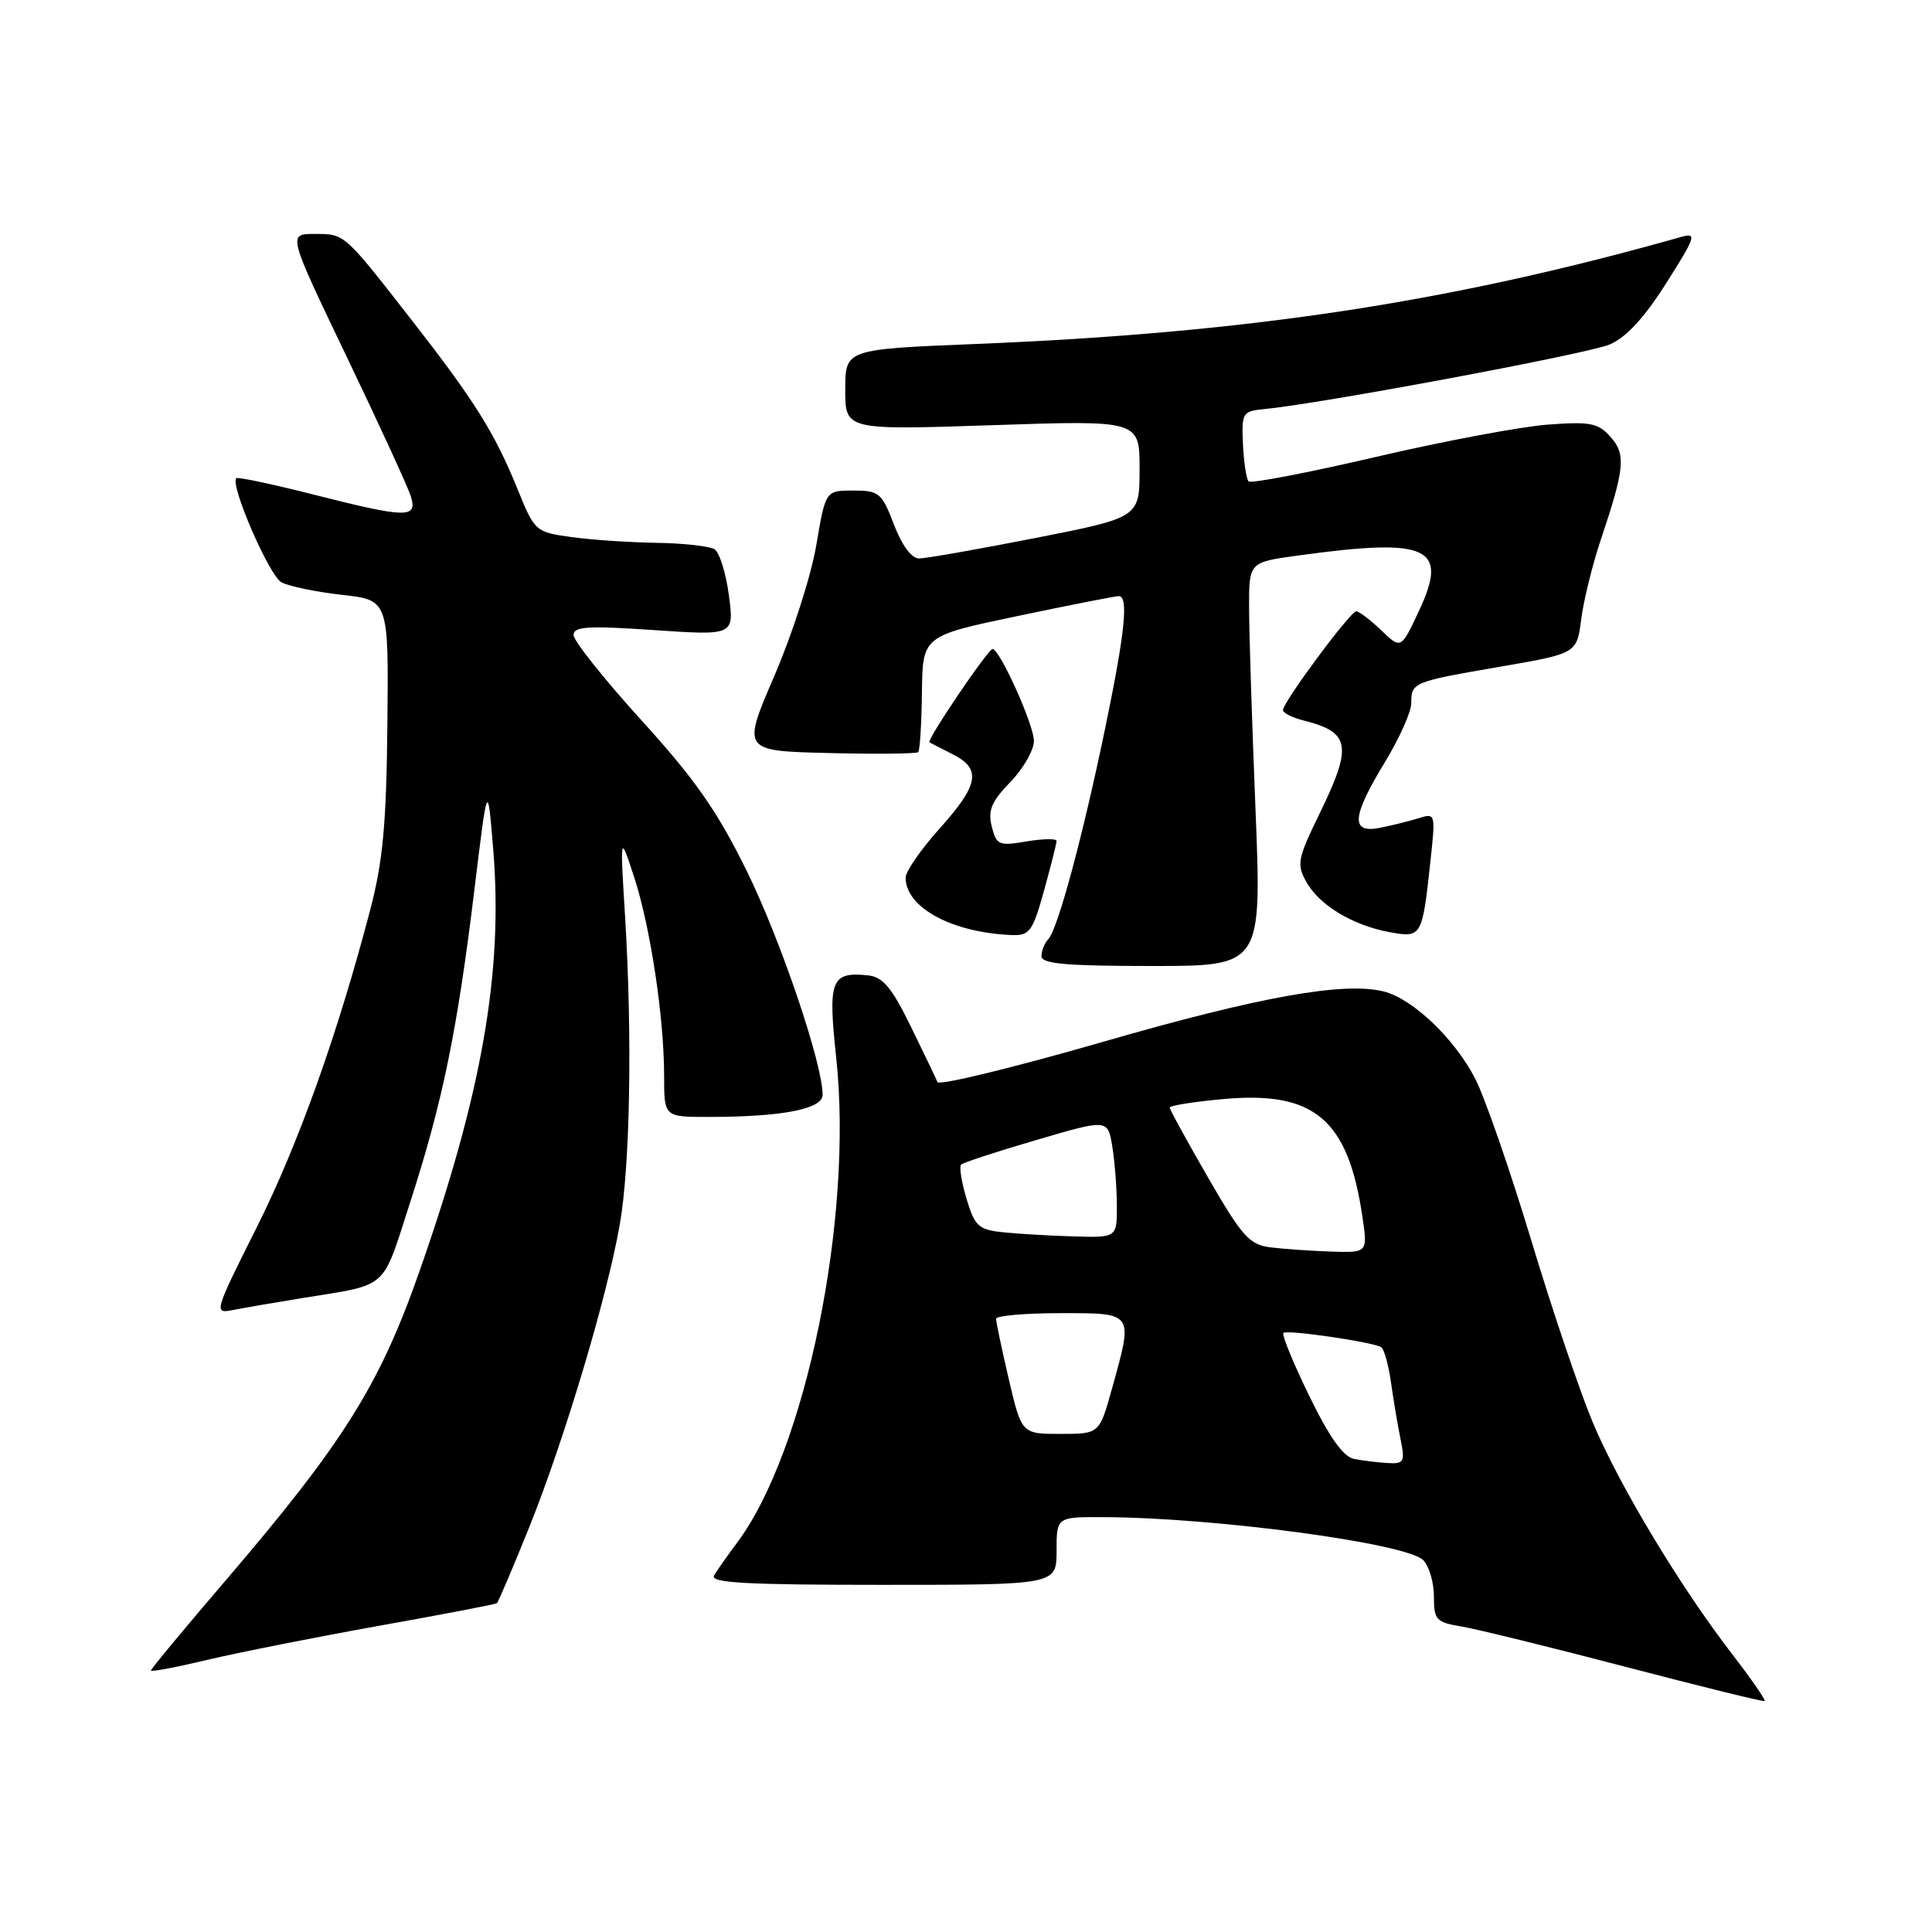 <?xml version="1.0" encoding="UTF-8" standalone="no"?>
<!DOCTYPE svg PUBLIC "-//W3C//DTD SVG 1.1//EN" "http://www.w3.org/Graphics/SVG/1.1/DTD/svg11.dtd" >
<svg xmlns="http://www.w3.org/2000/svg" xmlns:xlink="http://www.w3.org/1999/xlink" version="1.1" viewBox="0 0 256 256">
 <g >
 <path fill="currentColor"
d=" M 229.64 219.34 C 222.63 210.26 214.49 196.73 211.01 188.38 C 209.27 184.20 205.60 173.33 202.86 164.22 C 200.11 155.11 196.80 145.56 195.50 142.99 C 192.81 137.70 187.22 132.35 183.37 131.38 C 178.09 130.05 166.93 132.05 146.04 138.08 C 134.24 141.48 124.43 143.87 124.22 143.38 C 124.02 142.90 122.43 139.57 120.68 136.00 C 118.15 130.83 116.99 129.45 115.00 129.24 C 110.12 128.74 109.69 129.85 110.80 140.12 C 113.09 161.37 106.76 192.29 97.63 204.47 C 96.38 206.14 95.03 208.06 94.62 208.75 C 94.04 209.74 98.77 210.00 116.94 210.00 C 140.00 210.00 140.00 210.00 140.00 205.50 C 140.00 201.00 140.00 201.00 146.25 201.03 C 161.04 201.09 186.35 204.49 188.58 206.72 C 189.36 207.50 190.00 209.67 190.00 211.53 C 190.00 214.66 190.28 214.96 193.75 215.54 C 195.81 215.89 205.60 218.30 215.50 220.89 C 225.40 223.48 233.65 225.51 233.82 225.40 C 234.00 225.28 232.12 222.56 229.64 219.34 Z  M 50.27 215.42 C 58.65 213.92 65.65 212.58 65.84 212.43 C 66.03 212.28 67.96 207.73 70.14 202.33 C 74.77 190.80 80.44 171.88 82.12 162.27 C 83.50 154.44 83.79 137.29 82.83 121.50 C 82.15 110.50 82.15 110.50 84.01 116.17 C 86.18 122.79 88.00 134.83 88.00 142.57 C 88.00 148.00 88.00 148.00 93.86 148.00 C 103.62 148.00 109.00 146.96 109.00 145.07 C 109.00 140.95 103.46 124.59 98.96 115.43 C 95.05 107.48 92.12 103.28 85.00 95.45 C 80.05 90.00 76.00 84.91 76.00 84.15 C 76.00 83.01 77.88 82.89 86.64 83.49 C 97.29 84.21 97.29 84.21 96.58 78.87 C 96.19 75.94 95.34 73.20 94.68 72.78 C 94.03 72.37 90.58 71.98 87.00 71.93 C 83.42 71.87 78.34 71.53 75.69 71.16 C 70.97 70.51 70.85 70.41 68.61 64.89 C 65.56 57.37 62.93 53.17 54.62 42.50 C 45.49 30.80 45.72 31.00 41.64 31.00 C 38.14 31.00 38.14 31.00 45.93 47.25 C 50.22 56.19 54.04 64.51 54.43 65.75 C 55.36 68.71 53.94 68.68 41.45 65.51 C 36.06 64.14 31.49 63.18 31.31 63.36 C 30.44 64.22 35.68 76.29 37.29 77.16 C 38.30 77.69 41.91 78.44 45.31 78.82 C 51.50 79.51 51.50 79.51 51.33 96.00 C 51.20 109.14 50.74 114.13 49.07 120.50 C 44.74 137.05 39.52 151.65 33.99 162.69 C 28.35 173.94 28.31 174.09 30.89 173.58 C 32.32 173.30 36.42 172.59 40.00 172.01 C 51.66 170.12 50.54 171.11 54.37 159.24 C 58.66 145.97 60.58 136.60 62.85 117.98 C 64.61 103.50 64.61 103.50 65.35 112.50 C 66.70 128.81 63.87 144.90 55.46 168.80 C 50.26 183.57 45.42 191.28 30.05 209.24 C 24.52 215.69 20.00 221.14 20.00 221.35 C 20.00 221.56 23.38 220.92 27.52 219.93 C 31.66 218.95 41.89 216.92 50.27 215.42 Z  M 166.36 107.25 C 165.90 95.84 165.51 83.80 165.51 80.50 C 165.50 74.50 165.50 74.50 172.00 73.61 C 189.30 71.23 192.00 72.46 188.02 80.95 C 185.64 86.03 185.64 86.03 183.02 83.52 C 181.57 82.13 180.08 81.00 179.71 81.00 C 178.93 81.00 170.00 93.04 170.00 94.09 C 170.00 94.47 171.23 95.09 172.74 95.47 C 178.94 97.03 179.24 98.80 174.84 107.83 C 171.93 113.79 171.79 114.54 173.10 116.86 C 174.83 119.96 179.26 122.62 184.15 123.52 C 188.38 124.29 188.46 124.15 189.54 114.10 C 190.23 107.71 190.23 107.71 187.87 108.45 C 186.56 108.85 184.26 109.42 182.75 109.71 C 178.94 110.43 179.13 108.19 183.50 101.00 C 185.43 97.83 187.00 94.31 187.00 93.18 C 187.00 90.42 187.17 90.34 198.80 88.34 C 208.94 86.59 208.94 86.59 209.52 82.04 C 209.84 79.55 211.01 74.80 212.12 71.50 C 215.30 62.02 215.47 60.18 213.37 57.85 C 211.74 56.04 210.68 55.84 205.00 56.27 C 201.43 56.55 191.19 58.47 182.25 60.56 C 173.32 62.64 165.76 64.09 165.45 63.79 C 165.15 63.48 164.81 61.27 164.70 58.87 C 164.51 54.69 164.63 54.49 167.50 54.21 C 175.03 53.49 210.33 46.89 213.25 45.66 C 215.48 44.72 217.85 42.15 220.79 37.51 C 224.69 31.37 224.87 30.80 222.79 31.39 C 192.03 40.08 165.41 44.12 129.25 45.58 C 112.00 46.28 112.00 46.28 112.00 51.63 C 112.00 56.99 112.00 56.99 131.50 56.34 C 151.00 55.68 151.00 55.68 151.00 62.13 C 151.00 68.57 151.00 68.57 137.19 71.29 C 129.60 72.78 122.66 74.00 121.78 74.00 C 120.79 74.00 119.50 72.26 118.45 69.50 C 116.84 65.30 116.49 65.00 113.06 65.00 C 109.39 65.00 109.39 65.00 108.16 72.25 C 107.49 76.24 105.00 84.00 102.63 89.50 C 98.32 99.50 98.32 99.50 109.79 99.78 C 116.10 99.94 121.45 99.88 121.67 99.66 C 121.89 99.44 122.11 95.88 122.16 91.76 C 122.25 84.26 122.25 84.26 134.87 81.62 C 141.82 80.16 147.84 78.98 148.25 78.99 C 149.56 79.01 149.07 83.78 146.48 96.31 C 143.49 110.77 140.16 123.13 138.90 124.45 C 138.41 124.97 138.00 125.98 138.00 126.70 C 138.00 127.71 141.29 128.00 152.60 128.00 C 167.19 128.00 167.19 128.00 166.36 107.25 Z  M 138.34 118.02 C 139.25 114.72 140.00 111.76 140.00 111.43 C 140.00 111.10 138.22 111.13 136.04 111.49 C 132.35 112.12 132.03 111.98 131.41 109.51 C 130.88 107.38 131.37 106.21 133.87 103.63 C 135.59 101.86 137.00 99.40 137.00 98.17 C 137.00 96.05 132.47 86.00 131.52 86.00 C 130.92 86.00 122.73 98.10 123.16 98.36 C 123.35 98.47 124.74 99.19 126.25 99.95 C 130.08 101.88 129.70 104.00 124.50 109.79 C 122.03 112.54 120.00 115.47 120.00 116.29 C 120.00 120.26 126.16 123.59 134.09 123.90 C 136.42 123.99 136.84 123.41 138.34 118.02 Z  M 179.43 193.32 C 177.99 193.03 176.17 190.47 173.49 184.98 C 171.36 180.61 169.82 176.86 170.06 176.62 C 170.54 176.16 181.89 177.82 183.02 178.51 C 183.40 178.75 183.99 180.87 184.32 183.22 C 184.65 185.58 185.22 188.96 185.59 190.75 C 186.19 193.71 186.04 193.99 183.88 193.86 C 182.57 193.79 180.57 193.54 179.43 193.32 Z  M 133.67 182.75 C 132.74 178.76 131.98 175.16 131.99 174.75 C 131.99 174.34 135.82 174.00 140.50 174.00 C 150.31 174.00 150.18 173.80 147.34 184.02 C 145.67 190.00 145.67 190.00 140.52 190.00 C 135.37 190.00 135.37 190.00 133.67 182.75 Z  M 168.34 165.28 C 165.55 164.93 164.59 163.85 160.09 156.06 C 157.29 151.21 155.00 147.03 155.00 146.76 C 155.00 146.50 158.16 145.99 162.01 145.64 C 174.15 144.51 178.63 148.28 180.53 161.25 C 181.23 166.00 181.23 166.00 176.36 165.84 C 173.69 165.75 170.08 165.50 168.34 165.28 Z  M 132.89 163.28 C 129.66 162.94 129.16 162.48 128.07 158.85 C 127.41 156.63 127.08 154.59 127.35 154.32 C 127.62 154.05 132.10 152.58 137.31 151.06 C 146.78 148.28 146.78 148.28 147.38 151.89 C 147.71 153.88 147.98 157.41 147.99 159.75 C 148.00 164.00 148.00 164.00 142.25 163.83 C 139.09 163.74 134.88 163.49 132.89 163.28 Z "/>
</g>
</svg>